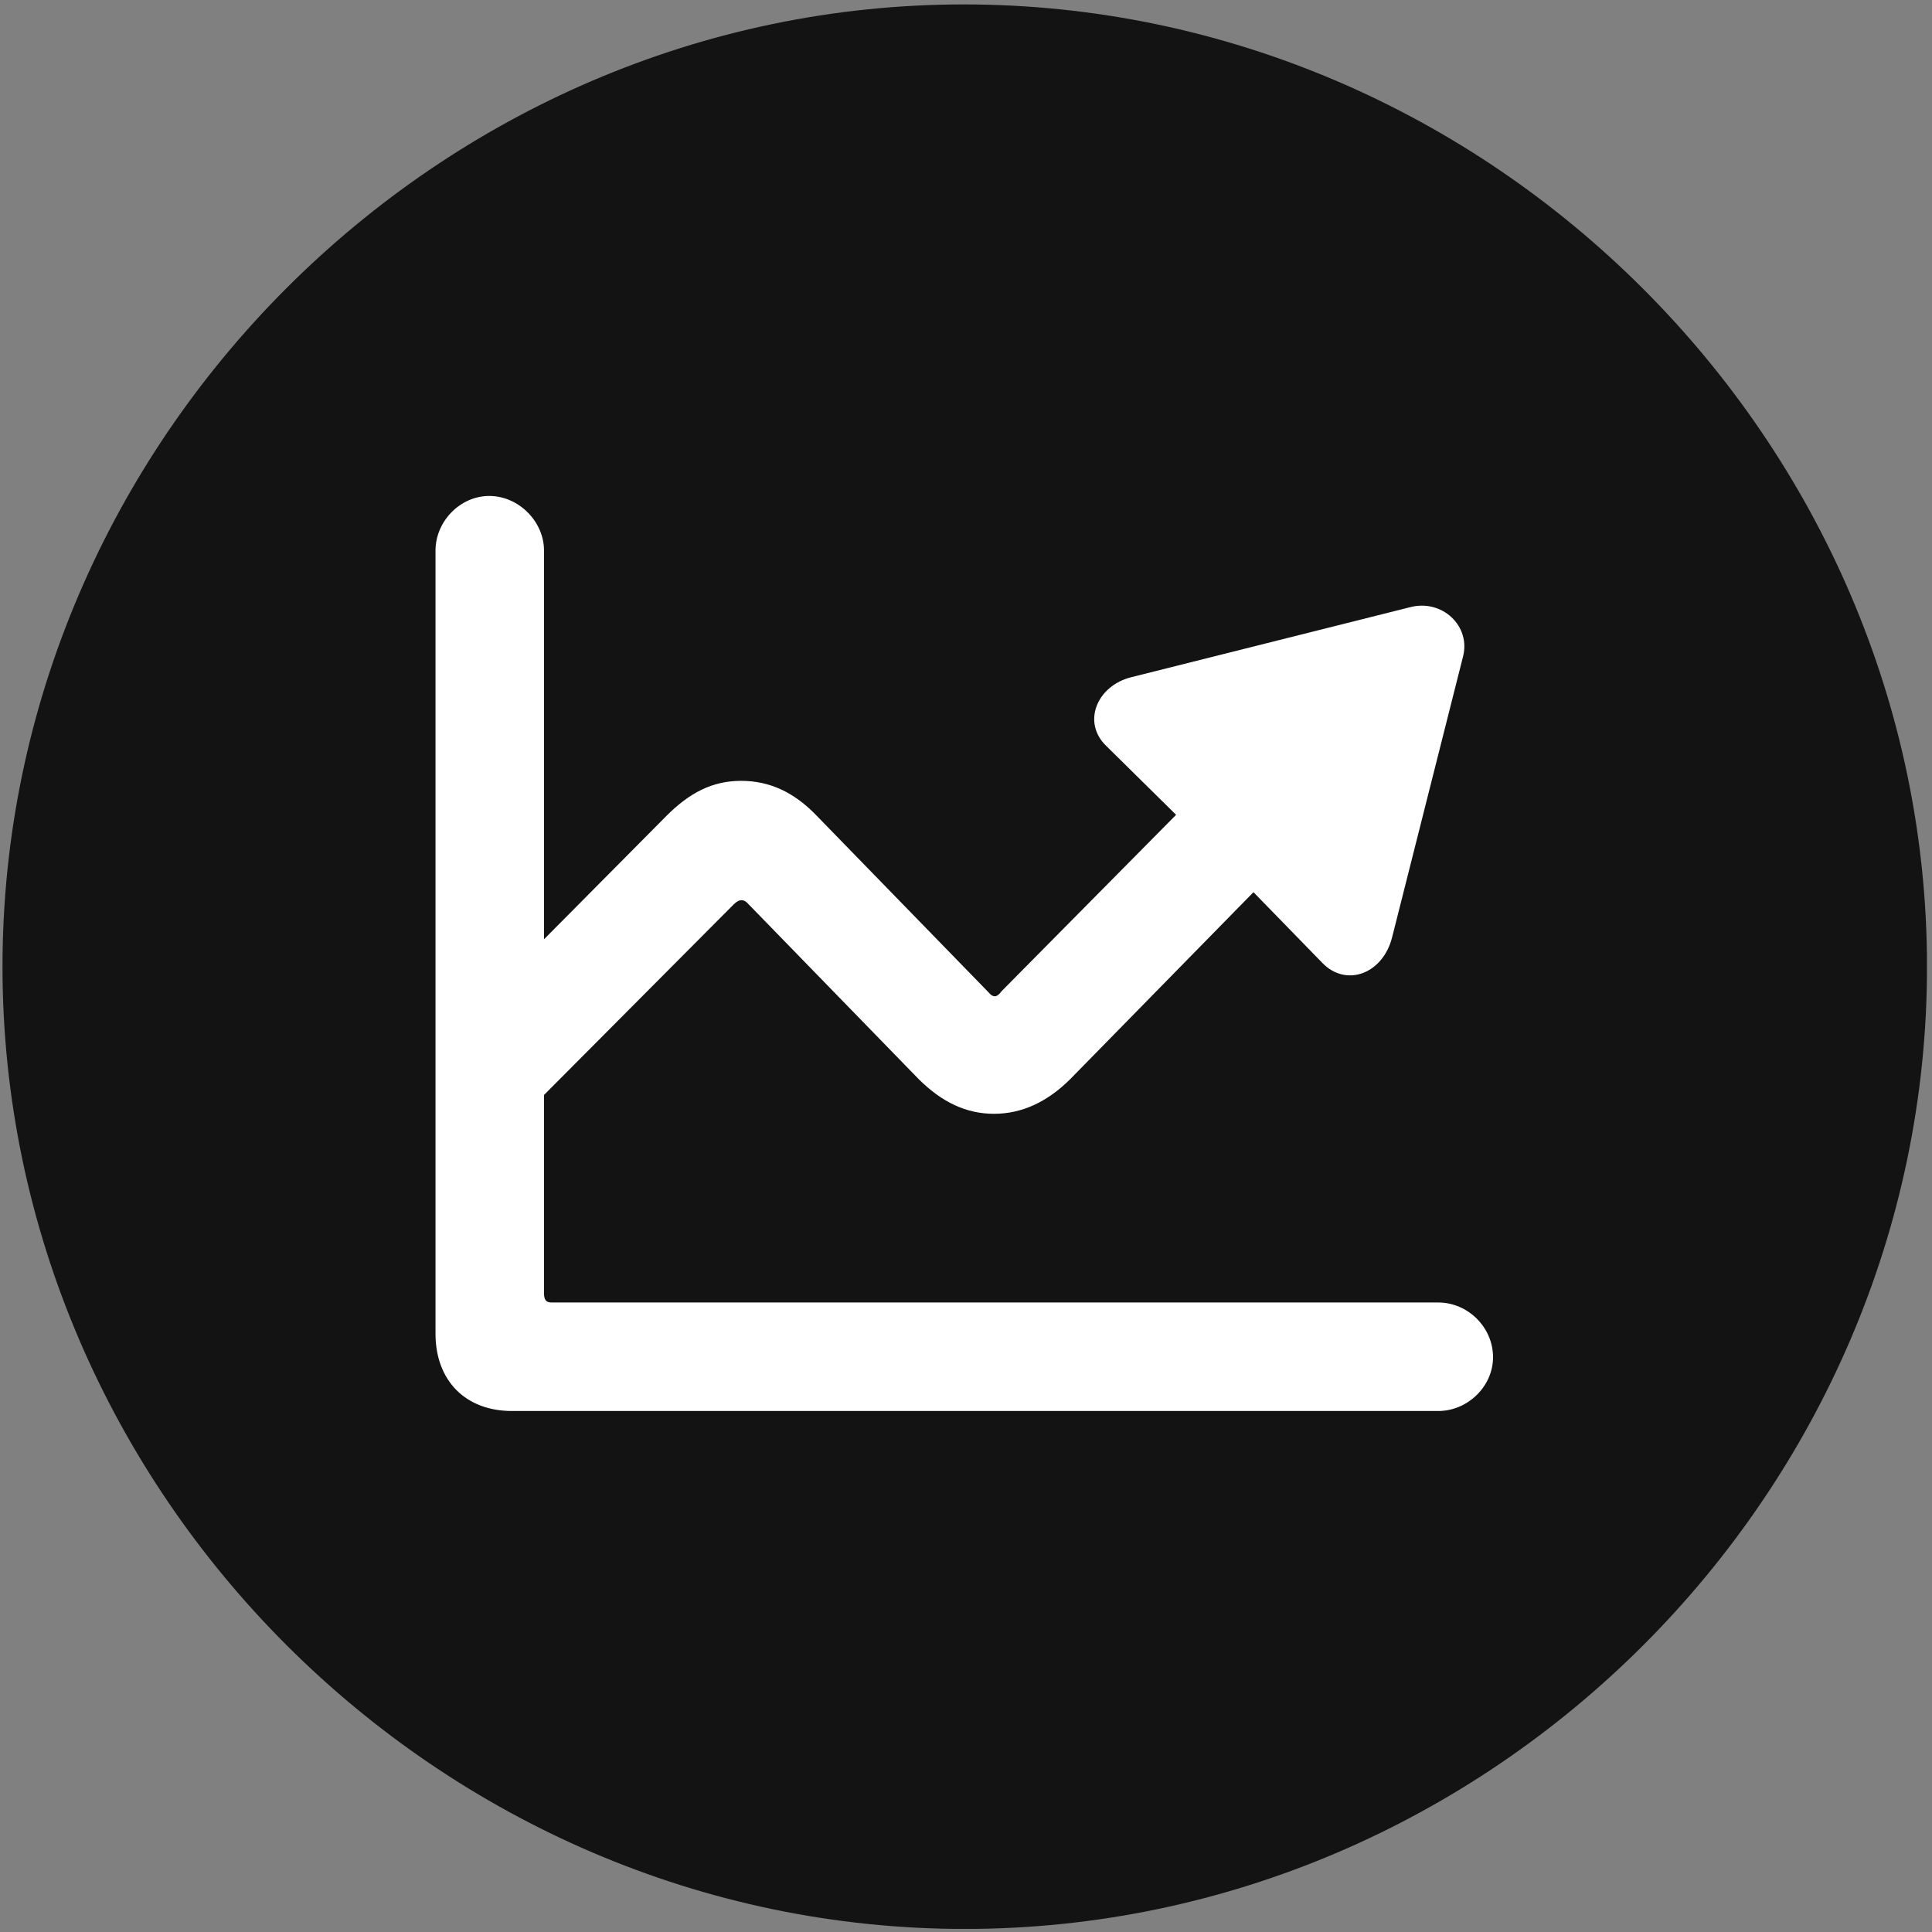 <svg width="24" height="24" viewBox="0 0 24 24" fill="none" xmlns="http://www.w3.org/2000/svg">
<rect x="0" y="0" width="24" height="24" fill="#808080" stroke="none"/>
<g clip-path="url(#clip0_2207_21501)">
<path d="M11.985 23.962C18.524 23.962 23.938 18.547 23.938 12.008C23.938 5.481 18.512 0.055 11.973 0.055C5.446 0.055 0.031 5.481 0.031 12.008C0.031 18.547 5.457 23.962 11.985 23.962Z" fill="black" fill-opacity="0.85"/>
<path d="M5.41 16.567V6.84C5.41 6.477 5.715 6.161 6.078 6.161C6.442 6.161 6.758 6.477 6.758 6.84V11.668L8.281 10.133C8.563 9.852 8.844 9.7 9.207 9.7C9.559 9.7 9.864 9.84 10.145 10.133L12.278 12.325C12.336 12.395 12.383 12.395 12.442 12.313L14.61 10.122L13.742 9.266C13.438 8.973 13.625 8.516 14.059 8.411L17.516 7.543C17.914 7.438 18.278 7.778 18.172 8.165L17.293 11.645C17.176 12.102 16.719 12.266 16.426 11.961L15.571 11.083L13.297 13.403C13.016 13.684 12.7 13.836 12.348 13.836C12.008 13.836 11.703 13.696 11.41 13.403L9.301 11.235C9.242 11.165 9.184 11.165 9.114 11.235L6.758 13.602V16.063C6.758 16.145 6.781 16.18 6.852 16.18H17.867C18.231 16.18 18.547 16.485 18.547 16.86C18.547 17.223 18.231 17.528 17.867 17.528H6.36C5.785 17.528 5.41 17.153 5.41 16.567Z" fill="white"/>
</g>
<defs>
<clipPath id="clip0_2207_21501">
<rect width="23.906" height="23.918" fill="white" transform="translate(0.031 0.043)"/>
</clipPath>
</defs>
</svg>
